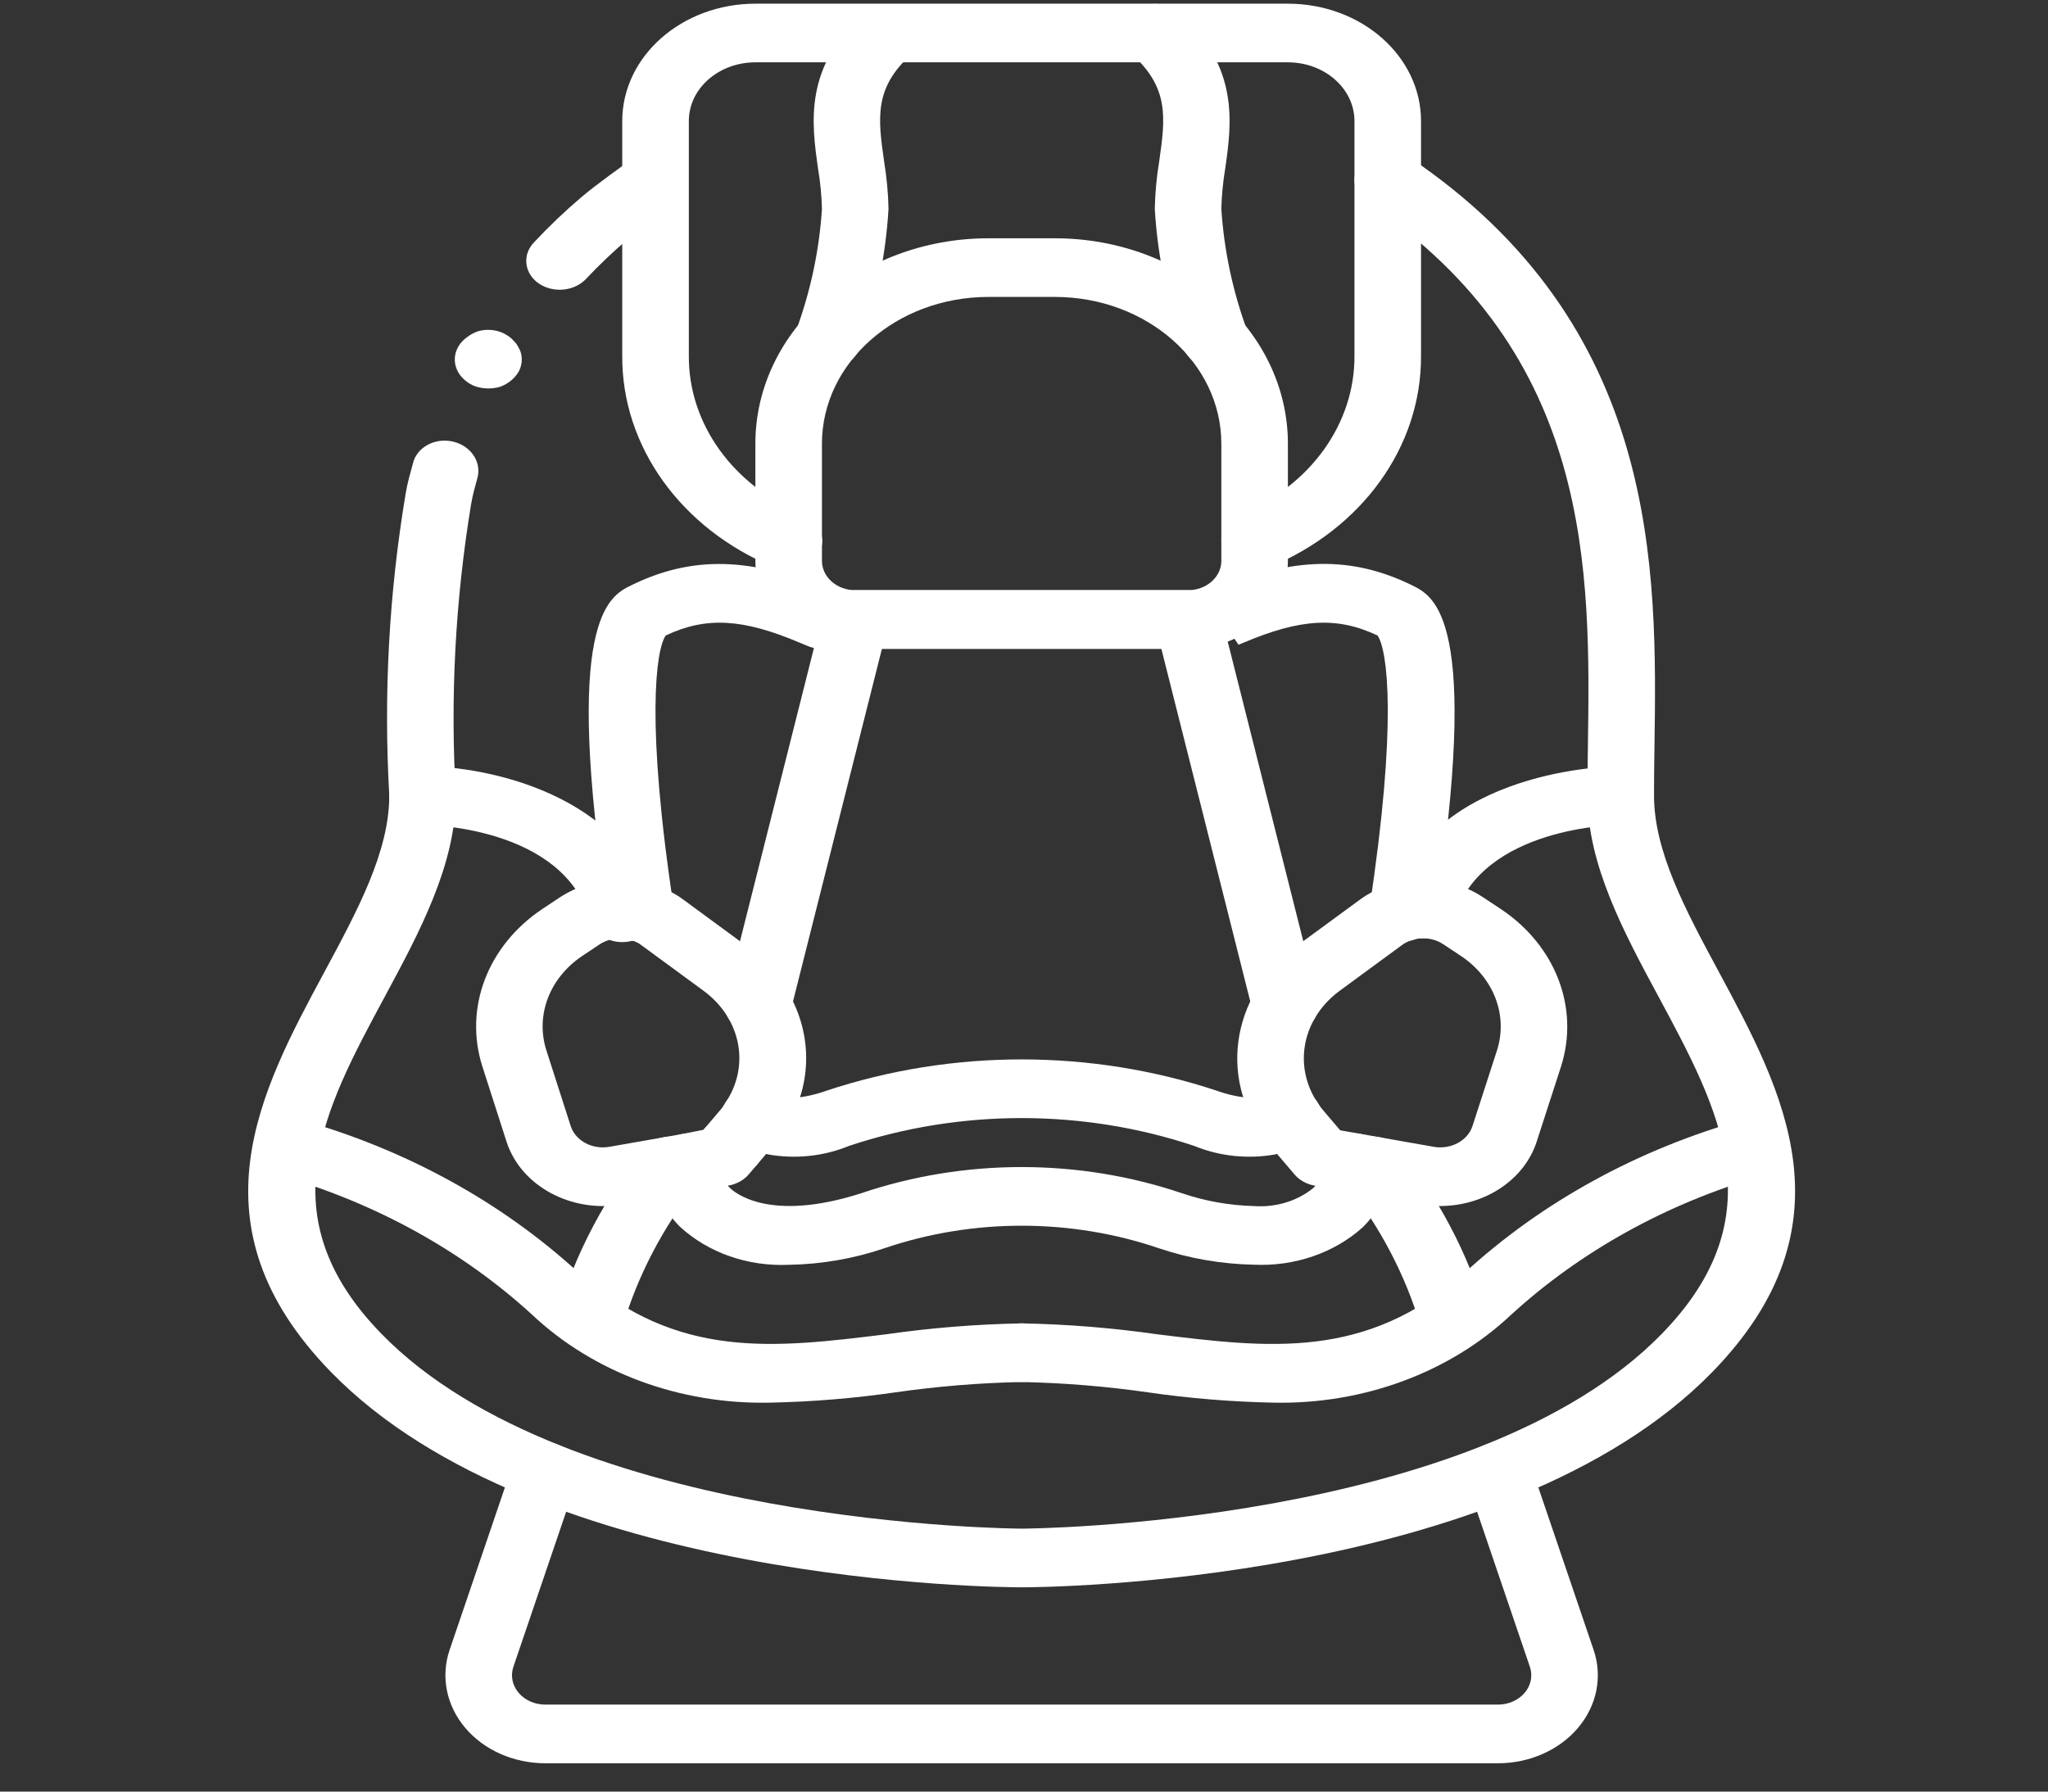<svg width="64" height="56" viewBox="0 0 64 56" fill="none" xmlns="http://www.w3.org/2000/svg">
    <rect x="0" y="0" width="64" height="56" fill="#333333" stroke="none"/>
    <g clip-path="url(#clip0)">
        <path d="M46.809 55.115H17.043C16.057 55.115 15.13 54.706 14.54 54.01C13.951 53.314 13.768 52.414 14.047 51.581L16.035 45.74C16.142 45.426 16.43 45.187 16.792 45.111C17.154 45.035 17.533 45.136 17.788 45.374C18.043 45.612 18.135 45.952 18.028 46.266L16.041 52.106C15.949 52.383 16.011 52.683 16.208 52.914C16.405 53.146 16.714 53.282 17.043 53.281H46.809C47.138 53.282 47.448 53.145 47.645 52.913C47.842 52.681 47.903 52.381 47.81 52.103L45.824 46.266C45.659 45.781 45.971 45.27 46.522 45.125C47.072 44.98 47.652 45.255 47.817 45.74L49.803 51.579C50.084 52.412 49.902 53.312 49.313 54.008C48.723 54.705 47.795 55.115 46.809 55.115Z" fill="white"/>
        <path d="M16.85 8.87C17.299 9.164 17.929 9.105 18.298 8.735C18.712 8.292 19.155 7.87 19.625 7.471C20.098 7.076 20.621 6.723 21.115 6.344L19.856 4.885C19.301 5.305 18.721 5.7 18.19 6.144C17.66 6.593 17.161 7.069 16.694 7.569C16.509 7.756 16.421 8.003 16.451 8.249C16.48 8.496 16.625 8.721 16.85 8.87Z" fill="white"/>
        <path d="M12.165 24.864H14.245C14.066 21.823 14.226 18.773 14.722 15.759C14.77 15.468 14.852 15.186 14.929 14.903C15.037 14.418 14.708 13.942 14.17 13.806C13.899 13.738 13.609 13.773 13.369 13.902C13.128 14.031 12.96 14.242 12.904 14.485C12.819 14.797 12.73 15.107 12.678 15.421C12.155 18.547 11.984 21.71 12.165 24.864Z" fill="white"/>
        <path d="M16.203 11.627C16.318 11.419 16.337 11.179 16.255 10.96L16.172 10.8C16.139 10.746 16.098 10.696 16.049 10.65C16.011 10.602 15.965 10.56 15.913 10.524C15.858 10.485 15.801 10.45 15.74 10.419C15.498 10.303 15.213 10.278 14.95 10.351C14.817 10.394 14.694 10.46 14.59 10.544C14.364 10.703 14.227 10.941 14.213 11.195C14.199 11.45 14.311 11.697 14.518 11.874C14.614 11.961 14.727 12.029 14.853 12.075C15.108 12.161 15.389 12.164 15.646 12.084C15.885 11.991 16.081 11.83 16.203 11.627Z" fill="white"/>
        <path d="M31.926 49.615C31.312 49.615 16.813 49.538 10.336 42.878C5.877 38.294 8.139 34.093 10.135 30.386C11.179 28.447 12.165 26.616 12.165 24.864C12.165 24.358 12.631 23.948 13.205 23.948C13.779 23.948 14.245 24.358 14.245 24.864C14.245 27.029 13.111 29.135 12.014 31.172C10.123 34.686 8.335 38.004 11.914 41.685C17.767 47.703 31.786 47.781 31.926 47.781C32.066 47.781 46.086 47.703 51.938 41.685C55.517 38.004 53.73 34.686 51.839 31.172C50.742 29.135 49.607 27.029 49.607 24.864C49.607 24.373 49.614 23.86 49.622 23.328C49.7 17.869 49.797 11.077 42.737 6.344C42.28 6.038 42.191 5.463 42.539 5.059C42.887 4.657 43.54 4.579 43.997 4.885C51.891 10.177 51.782 17.792 51.702 23.351C51.694 23.875 51.688 24.38 51.688 24.864C51.688 26.616 52.674 28.447 53.718 30.386C55.714 34.093 57.975 38.294 53.517 42.878C47.039 49.538 32.541 49.615 31.926 49.615Z" fill="white"/>
        <path d="M39.208 17.825C38.721 17.825 38.299 17.527 38.192 17.109C38.085 16.69 38.322 16.262 38.763 16.079C40.949 15.18 42.341 13.241 42.327 11.114V3.781C42.325 2.769 41.395 1.949 40.247 1.948H23.606C22.457 1.949 21.527 2.769 21.526 3.781V11.114C21.511 13.241 22.903 15.18 25.09 16.079C25.429 16.217 25.659 16.504 25.691 16.833C25.722 17.161 25.552 17.479 25.244 17.666C24.936 17.853 24.538 17.88 24.202 17.737C21.284 16.538 19.426 13.951 19.445 11.114V3.781C19.448 1.757 21.309 0.117 23.606 0.115H40.247C42.544 0.117 44.405 1.757 44.407 3.781V11.114C44.426 13.951 42.568 16.538 39.65 17.737C39.512 17.794 39.361 17.825 39.208 17.825Z" fill="white"/>
        <path d="M37.126 20.281H26.726C25.003 20.28 23.607 19.049 23.605 17.531V13.865C23.61 10.323 26.867 7.452 30.886 7.448H32.966C36.985 7.452 40.242 10.323 40.247 13.865V17.531C40.245 19.049 38.849 20.28 37.126 20.281ZM30.886 9.281C28.015 9.284 25.689 11.335 25.686 13.865V17.531C25.686 18.037 26.152 18.448 26.726 18.448H37.126C37.7 18.448 38.166 18.037 38.167 17.531V13.865C38.163 11.335 35.837 9.284 32.966 9.281H30.886Z" fill="white"/>
        <path d="M40.162 32.327C39.675 32.326 39.254 32.027 39.148 31.609L36.293 20.281H27.56L24.704 31.609C24.58 32.103 24.025 32.415 23.463 32.305C22.902 32.195 22.549 31.706 22.674 31.211L25.71 19.166C25.816 18.747 26.238 18.448 26.726 18.448H37.127C37.614 18.448 38.036 18.747 38.142 19.166L41.179 31.211C41.247 31.483 41.172 31.767 40.974 31.984C40.777 32.2 40.478 32.327 40.163 32.327H40.162Z" fill="white"/>
        <path d="M18.838 37.699C17.448 37.693 16.227 36.883 15.836 35.707L15.075 33.337C14.492 31.513 15.234 29.561 16.945 28.414L17.498 28.047C18.049 27.688 18.718 27.495 19.404 27.495C19.739 27.501 20.071 27.555 20.387 27.652C20.756 27.754 21.096 27.921 21.387 28.144L23.315 29.56C23.854 29.955 24.296 30.442 24.615 30.993C25.43 32.373 25.38 34.026 24.482 35.366C24.384 35.533 24.268 35.691 24.137 35.839L23.648 36.414C23.379 36.73 22.91 36.859 22.485 36.734C22.344 36.997 22.07 37.185 21.745 37.241L19.451 37.643C19.249 37.68 19.044 37.699 18.838 37.699ZM19.355 29.328C19.133 29.335 18.918 29.401 18.739 29.518L18.2 29.877C17.171 30.565 16.725 31.737 17.075 32.833L17.836 35.202C17.987 35.658 18.508 35.938 19.037 35.847L21.346 35.442C21.523 35.41 21.705 35.421 21.876 35.472C21.906 35.416 21.942 35.364 21.983 35.315L22.482 34.728C22.549 34.654 22.608 34.574 22.657 34.49C23.452 33.33 23.165 31.832 21.982 30.966L20.048 29.547C19.958 29.476 19.852 29.424 19.737 29.393C19.614 29.353 19.485 29.331 19.355 29.328Z" fill="white"/>
        <path d="M20.026 29.43C19.506 29.429 19.066 29.09 18.997 28.635C17.582 19.355 19.024 18.642 19.717 18.299C21.618 17.364 23.466 17.404 25.897 18.438C25.968 18.462 26.037 18.49 26.102 18.523C26.617 18.754 26.83 19.305 26.583 19.766C26.468 19.983 26.258 20.149 26.001 20.228C25.745 20.307 25.463 20.291 25.221 20.184L25.148 20.153C25.119 20.142 25.023 20.102 24.995 20.09C23.207 19.331 22.062 19.268 20.803 19.865C20.495 20.311 20.176 22.6 21.058 28.391C21.135 28.893 20.735 29.354 20.166 29.422C20.12 29.427 20.073 29.43 20.026 29.43Z" fill="white"/>
        <path d="M45.006 37.697C44.803 37.697 44.601 37.679 44.402 37.644L41.082 37.059C40.832 37.015 40.608 36.891 40.455 36.711L39.706 35.831C38.043 33.88 38.408 31.122 40.536 29.559L42.478 28.134C43.587 27.315 45.191 27.279 46.346 28.047L46.901 28.414C48.617 29.558 49.364 31.512 48.781 33.339L48.015 35.704C47.624 36.882 46.399 37.694 45.006 37.697ZM41.881 35.33L44.81 35.847C45.34 35.937 45.862 35.657 46.014 35.2L46.78 32.835C47.131 31.739 46.683 30.566 45.653 29.879L45.099 29.513C44.714 29.257 44.179 29.269 43.809 29.542L41.867 30.968C40.591 31.905 40.372 33.559 41.37 34.73L41.881 35.33Z" fill="white"/>
        <path d="M43.826 29.429C43.779 29.429 43.733 29.427 43.687 29.422C43.117 29.354 42.718 28.893 42.794 28.391C43.676 22.6 43.358 20.311 43.049 19.865C41.792 19.268 40.644 19.332 38.857 20.09L38.704 20.153L38.167 19.364L37.751 18.523C37.845 18.478 37.943 18.438 38.044 18.404C40.389 17.407 42.237 17.365 44.134 18.298C44.829 18.642 46.271 19.354 44.856 28.635C44.787 29.09 44.346 29.429 43.826 29.429Z" fill="white"/>
        <path d="M24.654 39.534C23.378 39.593 22.137 39.16 21.253 38.348C20.664 37.772 20.393 36.995 20.513 36.227C20.569 35.837 20.9 35.522 21.337 35.443L21.983 35.314C22.123 35.15 22.322 35.031 22.548 34.978C22.54 34.89 22.546 34.802 22.566 34.716C22.621 34.477 22.782 34.267 23.013 34.134C23.245 34 23.527 33.954 23.797 34.005C24.115 34.064 24.418 34.174 24.691 34.329C25.078 34.304 25.457 34.225 25.816 34.096C29.754 32.787 34.097 32.787 38.035 34.096C38.395 34.226 38.776 34.304 39.163 34.327C39.435 34.173 39.737 34.063 40.054 34.005C40.418 33.938 40.794 34.047 41.042 34.292C41.289 34.536 41.37 34.878 41.254 35.189C41.138 35.5 40.842 35.733 40.479 35.8C40.381 35.82 40.29 35.86 40.213 35.917C40.111 35.99 39.992 36.046 39.866 36.081C39.008 36.237 38.114 36.145 37.32 35.818C33.844 34.658 30.007 34.658 26.531 35.818C25.737 36.145 24.844 36.237 23.985 36.081C23.935 36.067 23.886 36.049 23.839 36.029C23.81 36.169 23.744 36.302 23.646 36.415L23.397 36.709C23.244 36.887 23.022 37.011 22.773 37.056L22.742 37.062C22.759 37.083 22.778 37.102 22.798 37.12C22.93 37.254 24.012 38.231 26.92 37.295C30.144 36.206 33.712 36.207 36.936 37.297C37.655 37.542 38.416 37.678 39.187 37.698C39.867 37.747 40.54 37.542 41.041 37.134C41.228 36.949 41.314 36.701 41.275 36.456C41.203 35.954 41.606 35.495 42.176 35.432C42.746 35.368 43.267 35.725 43.339 36.227C43.457 37.004 43.179 37.788 42.579 38.367C41.689 39.166 40.454 39.589 39.187 39.531C38.172 39.511 37.17 39.338 36.222 39.019C33.461 38.077 30.401 38.077 27.639 39.016C26.686 39.341 25.676 39.517 24.654 39.534Z" fill="white"/>
        <path d="M24.058 43.843C21.251 43.902 18.549 42.903 16.631 41.096C14.459 39.107 11.767 37.616 8.791 36.754C8.234 36.63 7.896 36.132 8.035 35.641C8.175 35.15 8.74 34.852 9.298 34.975C12.646 35.906 15.674 37.565 18.102 39.8C21.176 42.509 24.194 42.136 27.691 41.706C29.092 41.505 30.508 41.391 31.927 41.365C32.502 41.365 32.967 41.775 32.967 42.281C32.967 42.788 32.502 43.198 31.927 43.198C30.605 43.225 29.285 43.333 27.979 43.521C26.682 43.709 25.372 43.816 24.058 43.843Z" fill="white"/>
        <path d="M39.795 43.843C38.482 43.816 37.172 43.709 35.875 43.521C34.568 43.333 33.249 43.225 31.926 43.198C31.352 43.198 30.886 42.788 30.886 42.281C30.886 41.775 31.352 41.365 31.926 41.365C33.346 41.391 34.761 41.505 36.162 41.706C39.659 42.137 42.677 42.51 45.752 39.8C48.18 37.565 51.208 35.906 54.556 34.975C55.113 34.852 55.678 35.15 55.818 35.641C55.958 36.132 55.62 36.63 55.063 36.754C52.086 37.616 49.395 39.107 47.222 41.096C45.304 42.903 42.603 43.902 39.795 43.843Z" fill="white"/>
        <path d="M18.437 42.195C18.162 42.195 17.897 42.1 17.702 41.929C17.506 41.758 17.397 41.525 17.396 41.282V41.273C17.396 41.195 17.408 41.117 17.43 41.041C17.975 39.19 18.895 37.441 20.144 35.878C20.498 35.479 21.151 35.408 21.604 35.72C22.057 36.031 22.137 36.607 21.783 37.007C20.712 38.366 19.922 39.883 19.449 41.485C19.338 41.899 18.919 42.193 18.437 42.195Z" fill="white"/>
        <path d="M45.416 42.195C44.916 42.196 44.486 41.883 44.393 41.451C43.92 39.861 43.133 38.356 42.069 37.007C41.716 36.607 41.796 36.031 42.248 35.719C42.701 35.408 43.355 35.479 43.709 35.878C44.958 37.441 45.877 39.19 46.422 41.041C46.503 41.316 46.436 41.609 46.239 41.834C46.042 42.06 45.739 42.193 45.416 42.195Z" fill="white"/>
        <path d="M19.445 29.448C18.968 29.448 18.552 29.161 18.437 28.754C17.609 25.836 13.382 25.782 13.202 25.781C12.628 25.78 12.163 25.37 12.164 24.863C12.165 24.357 12.631 23.947 13.205 23.948C15.284 23.948 19.476 24.859 20.454 28.309C20.532 28.583 20.462 28.873 20.265 29.096C20.068 29.318 19.765 29.448 19.445 29.448Z" fill="white"/>
        <path d="M44.45 29.329C44.356 29.329 44.262 29.318 44.172 29.296C43.618 29.161 43.294 28.656 43.447 28.168C44.756 23.996 50.408 23.948 50.648 23.948C51.222 23.947 51.688 24.357 51.689 24.863C51.69 25.37 51.225 25.78 50.65 25.781C50.475 25.782 46.337 25.835 45.451 28.657C45.327 29.053 44.917 29.329 44.45 29.329Z" fill="white"/>
        <path d="M25.873 11.519C25.546 11.518 25.238 11.382 25.042 11.151C24.845 10.92 24.784 10.621 24.875 10.345C25.329 9.109 25.602 7.828 25.686 6.532C25.675 6.109 25.634 5.688 25.564 5.271C25.362 3.847 25.111 2.076 27.03 0.384C27.439 0.036 28.087 0.041 28.489 0.395C28.89 0.748 28.895 1.32 28.501 1.68C27.301 2.738 27.438 3.705 27.628 5.043C27.709 5.536 27.756 6.033 27.766 6.532C27.678 8.002 27.378 9.456 26.872 10.858C26.742 11.249 26.335 11.518 25.873 11.519Z" fill="white"/>
        <path d="M37.979 11.518C37.517 11.518 37.111 11.249 36.981 10.858C36.475 9.456 36.175 8.002 36.087 6.532C36.097 6.033 36.143 5.536 36.225 5.043C36.415 3.705 36.552 2.738 35.351 1.68C34.954 1.32 34.958 0.746 35.36 0.391C35.763 0.037 36.414 0.033 36.822 0.383C38.741 2.075 38.49 3.847 38.288 5.27C38.218 5.688 38.178 6.109 38.167 6.532C38.251 7.828 38.524 9.109 38.978 10.345C39.069 10.622 39.008 10.921 38.811 11.152C38.615 11.382 38.307 11.518 37.979 11.519V11.518Z" fill="white"/>
    </g>
    <defs>
        <clipPath id="clip0">
            <rect x="0.687" y="0.115" width="62.404" height="55" fill="white"/>
        </clipPath>
    </defs>
</svg>
